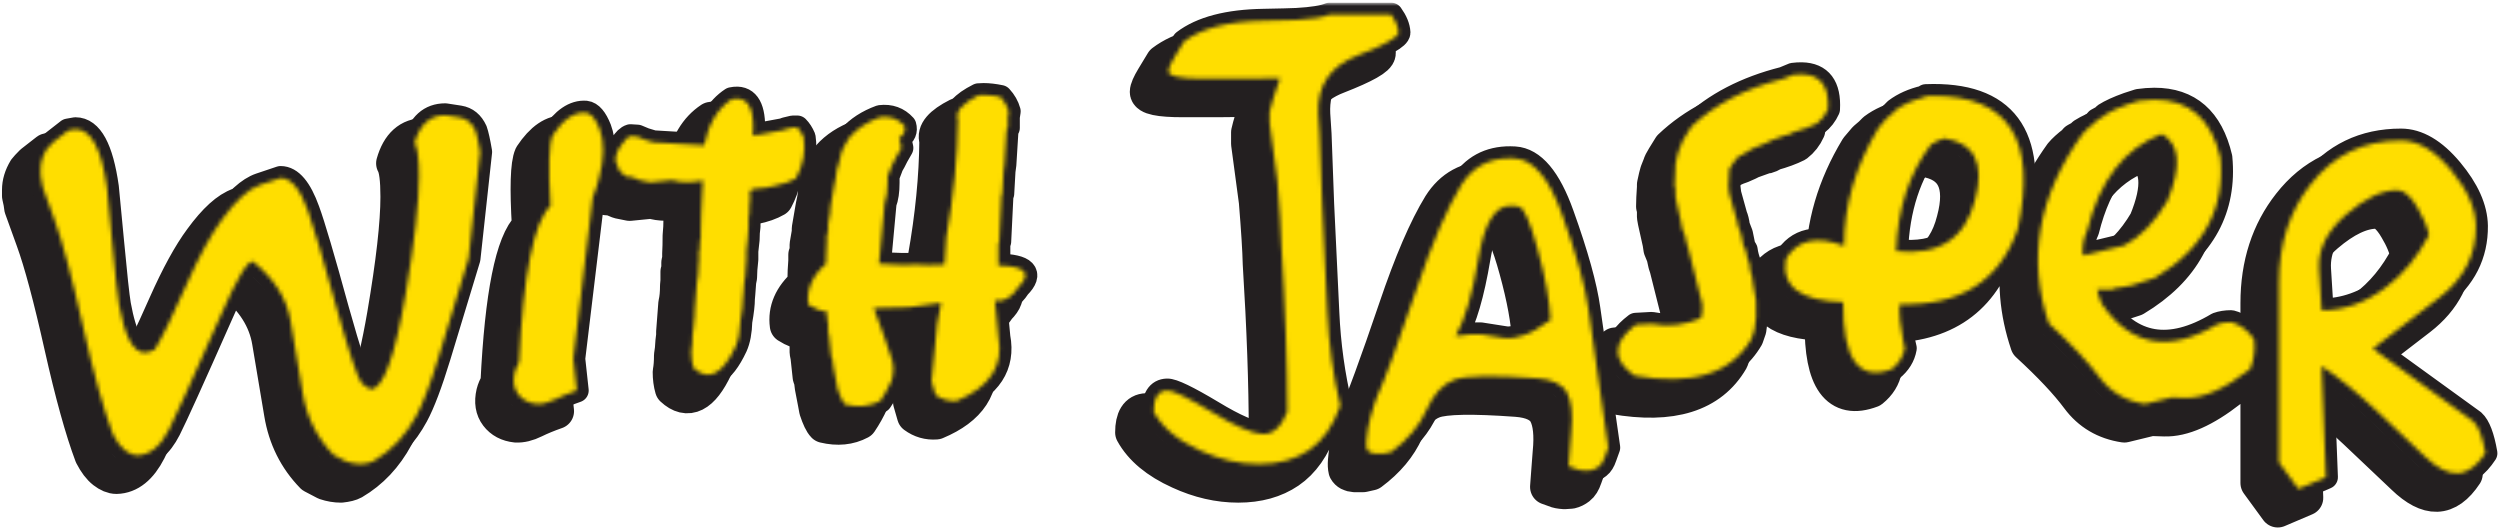 <svg width="628" height="133" viewBox="0 0 628 133" fill="none" xmlns="http://www.w3.org/2000/svg">
<path fill-rule="evenodd" clip-rule="evenodd" d="M373.819 56.891C370.176 57.163 367.645 61.539 366.224 70.019C364.709 79.061 362.796 85.59 360.485 89.599L364.384 89.162H366.767L373.045 90.148C374.128 90.294 375.643 90.039 377.594 89.382C379.254 88.872 381.489 87.596 384.305 85.552C384.09 80.739 383.007 74.797 381.057 67.72C379.181 60.865 377.629 57.328 376.401 57.108L375.211 56.891H374.561C374.308 56.872 374.061 56.872 373.819 56.891ZM596.965 52.953C593.212 52.953 588.989 54.959 584.298 58.968C579.389 63.2 577.079 67.793 577.369 72.753L578.019 83.147C583.647 83.147 588.989 81.249 594.042 77.457C598.518 74.102 602.164 69.691 604.977 64.221C604.544 62.106 603.606 59.845 602.164 57.437C600.431 54.448 598.698 52.953 596.965 52.953ZM374.227 44.928C374.585 44.931 374.95 44.944 375.318 44.966C380.012 45.259 383.98 49.961 387.228 59.079C390.839 69.142 393.039 77.055 393.834 82.818L398.813 117.606L397.948 120.014C397.588 121.108 397.099 121.892 396.486 122.365C395.874 122.84 395.242 123.149 394.592 123.296L392.967 123.404C391.884 123.331 391.126 123.187 390.694 122.967L388.853 122.31L389.178 117.934L389.504 113.667C389.936 109.291 389.592 106.028 388.475 103.878C387.354 101.725 384.848 100.504 380.949 100.213C369.905 99.41 362.957 99.537 360.106 100.596C357.256 101.652 354.945 104.169 353.178 108.143C351.41 112.12 348.468 115.638 344.355 118.7L342.404 119.137H340.239C339.229 119.066 338.544 118.7 338.181 118.043C338.038 117.462 338.001 116.694 338.073 115.746C338.218 113.852 338.543 111.954 339.049 110.059C339.699 107.725 340.276 105.939 340.782 104.698C342.584 100.832 345.905 91.787 350.741 77.566C354.639 66.045 358.357 57.402 361.893 51.639C364.735 47.127 368.846 44.89 374.227 44.928ZM597.94 40.482C602.199 40.482 606.384 42.941 610.5 47.865C614.614 52.787 616.706 57.475 616.779 61.924C616.852 69.142 613.821 75.123 607.685 79.865L590.901 92.773L616.129 111.042C617.429 112.209 618.439 114.872 619.162 119.028C616.997 122.31 614.651 123.988 612.123 124.061C609.67 124.134 606.927 122.712 603.894 119.794L591.769 108.308C586.788 103.639 582.205 99.92 578.019 97.149L579.102 125.047L572.173 128L567.299 121.325V76.146C567.299 66.444 569.97 58.203 575.311 51.422C581.015 44.127 588.556 40.482 597.94 40.482ZM483.264 39.933C482.327 40.153 481.209 40.663 479.909 41.464C474.423 48.685 471.499 57.619 471.139 68.268C481.894 69.436 488.498 65.133 490.953 55.36C493.406 46.242 490.843 41.101 483.264 39.933ZM537.857 38.839C528.472 42.414 522.228 50.509 519.125 63.127C518.188 65.095 517.825 67.174 518.043 69.362L528.437 66.846C532.55 64.658 536.159 60.939 539.264 55.686C542.873 46.934 542.402 41.321 537.857 38.839ZM106.666 34.135L110.239 34.683C112.044 34.974 113.38 36.068 114.245 37.965C114.608 38.986 115.002 40.772 115.438 43.327L112.512 70.128L105.043 94.744C102.95 101.598 101.072 106.557 99.412 109.62C96.742 114.579 93.168 118.371 88.692 120.999C88.045 121.363 87.035 121.618 85.662 121.765C84.361 121.765 83.064 121.545 81.763 121.108L78.626 119.465C74.437 115.163 71.839 109.948 70.829 103.821L67.798 85.772C66.858 80.155 63.72 75.196 58.376 70.893C57.079 70.529 54.371 75.052 50.257 84.458C43.256 100.284 38.925 109.839 37.265 113.121C35.099 117.351 32.429 119.503 29.253 119.577C28.313 119.577 27.303 119.156 26.22 118.317C25.137 117.478 24.127 116.148 23.19 114.324C20.806 107.98 18.281 98.864 15.611 86.974C12.867 74.724 10.486 65.825 8.465 60.282L5.541 52.187C5.469 51.383 5.289 50.401 5 49.233V47.703C5 46.025 5.505 44.347 6.516 42.67C6.732 42.377 7.274 41.793 8.14 40.919L11.929 37.965L13.77 37.637C17.668 37.637 20.301 42.488 21.674 52.187C21.747 52.917 22.179 57.437 22.972 65.752C23.767 74.284 24.345 79.61 24.705 81.724C26.148 89.673 28.278 93.685 31.094 93.758C31.886 93.758 32.754 93.503 33.692 92.993C35.497 90.075 38.167 84.605 41.703 76.583C44.879 69.436 47.874 63.966 50.69 60.173C54.156 55.431 57.294 52.589 60.109 51.639L65.308 49.89C67.906 49.89 70.179 52.589 72.129 57.985C73.499 61.704 75.952 70.019 79.491 82.927C82.594 94.013 84.652 100.175 85.662 101.416C86.457 102.146 87.215 102.657 87.935 102.947C91.04 102.947 93.963 94.999 96.707 79.099C98.945 65.972 100.062 56.088 100.062 49.451C100.062 45.075 99.702 42.268 98.979 41.027C100.28 36.434 102.84 34.135 106.666 34.135ZM141.971 33.481C143.268 33.625 144.424 34.974 145.434 37.528C146.662 40.81 146.627 44.893 145.326 49.779C144.966 51.383 144.424 53.061 143.704 54.812L138.83 95.289L139.698 103.276C137.602 104.006 135.746 104.771 134.121 105.572C132.498 106.376 130.999 106.739 129.628 106.666C127.605 106.449 126.055 105.626 124.973 104.204C123.89 102.784 123.6 100.979 124.105 98.791C124.322 97.914 124.682 97.075 125.187 96.275C126.27 74.029 128.906 60.901 133.092 56.891C132.514 47.189 132.694 41.282 133.634 39.168C136.305 35.156 139.083 33.261 141.971 33.481ZM535.979 30.221C544.772 30.204 550.306 35.047 552.582 44.746C553.807 57.584 548.359 67.649 536.231 74.941L532.225 76.254C530.998 76.765 529.52 77.129 527.787 77.349L526.162 77.566L525.404 77.894H521.616C521.831 78.915 522.193 80.047 522.699 81.287L523.024 81.833C530.24 92.189 539.842 93.793 551.822 86.646C552.835 86.282 553.987 86.1 555.287 86.1C557.525 86.684 559.438 88.106 561.026 90.368C561.386 92.919 561.061 95.436 560.051 97.914C553.7 102.874 548.251 105.282 543.703 105.135L540.347 105.026L533.633 106.666C528.797 105.939 524.971 103.677 522.156 99.885C519.34 96.093 515.12 91.606 509.488 86.429C504.002 70.236 506.818 54.375 517.935 38.839C518.655 37.965 519.738 36.98 521.183 35.886L521.616 35.34L523.024 34.575L523.564 34.026C524.937 33.152 526.849 32.276 529.302 31.401L532.01 30.525C533.399 30.326 534.721 30.223 535.979 30.221ZM180.043 29.944C183.082 30.041 184.382 33.152 183.939 39.276L191.625 37.857L192.168 37.637L194.008 37.2H195.091C195.741 37.857 196.281 38.696 196.714 39.716C197.219 43.215 196.571 46.644 194.766 49.999C193.393 50.8 191.625 51.422 189.46 51.858C187.727 52.296 186.322 52.516 185.239 52.516C184.876 52.659 184.371 52.733 183.721 52.733L183.181 53.389C183.326 54.483 183.289 55.724 183.074 57.108C183.143 57.985 183.074 58.968 182.856 60.062V62.141C182.711 63.018 182.638 64.074 182.638 65.315L182.313 68.268V70.348C182.098 72.169 181.991 73.703 181.991 74.941L181.773 76.035L181.556 78.988L181.448 80.193C181.448 81.578 181.231 83.475 180.798 85.88C180.725 88.505 180.331 90.623 179.608 92.227C176.287 99.301 172.752 101.088 168.998 97.586C168.636 96.348 168.456 94.961 168.456 93.43C168.673 92.336 168.781 90.949 168.781 89.274L168.998 87.74C169.068 86.356 169.178 85.188 169.321 84.241V83.364L169.863 76.254C170.151 75.087 170.296 73.591 170.296 71.77L170.403 70.565V68.268L170.621 67.611V65.972L170.839 65.095V63.672C170.911 62.505 170.946 61.012 170.946 59.188C171.091 57.947 171.164 56.416 171.164 54.592L171.379 50.545C168.276 51.128 165.713 51.093 163.692 50.436L158.171 50.984L155.463 50.436L153.623 49.671L152.215 49.562L150.915 48.577C150.41 48.213 149.904 47.154 149.399 45.403C149.544 43.872 150.084 42.558 151.025 41.464C151.745 40.3 152.468 39.605 153.19 39.388L154.923 39.496L156.763 40.262L158.929 40.919L171.704 41.684C172.787 36.288 175.097 32.422 178.633 30.087C179.138 29.979 179.608 29.93 180.043 29.944ZM480.486 29.281C499.505 29.23 506.565 40.4 501.67 62.798C497.125 75.779 487.235 82.053 472.005 81.616C471.862 84.094 472.185 87.303 472.98 91.242L473.305 92.664C472.942 94.706 471.862 96.457 470.057 97.914C461.755 101.052 457.677 95.436 457.822 81.067C447.067 80.777 442.266 77.167 443.422 70.236C446.31 65.423 451.181 64.329 458.039 66.954C458.039 56.745 460.925 46.864 466.701 37.308L468.649 35.012L470.057 33.806L471.032 32.824C472.98 31.363 475.363 30.307 478.176 29.651L478.611 29.322C479.248 29.298 479.874 29.284 480.486 29.281ZM241.873 29.048C243.16 29.048 244.587 29.213 246.156 29.542C247.166 30.636 247.854 31.838 248.214 33.152L247.996 34.575V37.308L247.674 37.745L247.131 46.497L246.913 48.139L246.591 53.827C246.446 53.973 246.373 54.266 246.373 54.703L245.831 65.86L245.616 66.517V71.879C252.399 72.025 254.097 73.811 250.704 77.24C248.899 80.009 246.913 81.141 244.748 80.63L245.616 89.819C246.986 97.04 243.485 102.401 235.114 105.901C233.163 106.047 231.395 105.537 229.808 104.37L228.832 100.979L230.24 86.429L231.215 81.287L222.986 82.381L214.325 82.599L217.033 90.039L218.44 94.195C219.378 96.383 219.486 98.606 218.763 100.868C217.97 102.619 217.033 104.296 215.95 105.901C213.349 107.288 210.391 107.578 207.071 106.777C206.493 106.194 205.88 104.915 205.23 102.947L204.905 101.196L204.148 97.257L203.93 95.509L203.605 94.632L203.065 89.599L202.847 88.505V86.646C202.632 85.772 202.522 84.713 202.522 83.475C201.007 83.329 199.457 82.745 197.869 81.724C197.361 77.932 198.841 74.504 202.307 71.442V70.128C202.307 68.887 202.38 67.356 202.522 65.532V64.001L202.847 63.564V61.484L203.39 58.314V57.437L204.365 51.75L204.688 50.216L204.905 48.797C204.905 48.213 205.085 47.447 205.448 46.497C205.663 45.77 205.843 45.039 205.988 44.309L206.206 43.327C206.566 42.45 207.178 41.321 208.046 39.933L208.371 39.496C210.246 37.382 212.774 35.739 215.95 34.575C218.403 34.282 220.423 35.012 222.011 36.763C222.374 38.001 221.941 39.021 220.713 39.825L221.253 42.341L220.063 44.42C219.486 45.585 219.125 46.28 218.98 46.497C218.835 46.717 218.44 47.703 217.79 49.451V51.093C217.79 53.208 217.538 54.921 217.033 56.234L215.625 71.442C219.666 71.732 222.914 71.805 225.369 71.659C226.594 71.805 228.832 71.805 232.08 71.659C232.371 68.523 232.516 66.262 232.516 64.878C234.391 54.302 235.366 44.42 235.439 35.229C234.716 33.261 236.449 31.22 240.635 29.105C241.032 29.067 241.443 29.048 241.873 29.048ZM447.43 23.833C452.142 23.936 454.343 26.86 454.026 32.604C453.376 34.062 452.438 35.267 451.21 36.214C449.622 37.018 447.637 37.745 445.256 38.402C445.111 38.549 444.84 38.712 444.442 38.894C444.047 39.078 443.669 39.168 443.306 39.168L439.95 40.37L439.085 40.81L437.352 41.576C435.91 42.013 434.319 42.813 432.589 43.981L431.614 44.42C430.819 45.221 430.026 46.28 429.231 47.591L429.016 52.078L429.231 53.827L430.749 59.297C431.036 59.953 431.254 60.83 431.396 61.924L432.154 63.892L432.804 67.066L433.347 67.94C433.489 69.107 433.814 70.31 434.319 71.55C434.319 72.571 434.537 73.629 434.969 74.724L435.187 76.363L435.512 78.334L435.727 79.536L435.945 80.739V85.115L435.727 86.537L435.512 88.18L434.754 90.368C429.701 99.046 419.922 102.108 405.411 99.556C399.71 95.544 399.818 91.277 405.736 86.757L409.742 86.537C413.858 87.341 417.971 86.866 422.087 85.115C422.447 83.948 422.554 82.745 422.409 81.504L418.839 67.283L418.514 66.3L418.296 65.315L418.079 64.329L417.321 62.47L417.106 61.047L415.913 55.686L415.698 54.483V52.624L415.481 51.858C415.481 50.618 415.553 49.014 415.698 47.046V46.389L416.131 44.42L416.456 43.215L417.106 41.576C417.248 41.065 417.573 40.408 418.079 39.605L419.704 36.98C425.623 31.363 433.347 27.354 442.873 24.946L445.256 23.961C446.033 23.86 446.756 23.82 447.43 23.833ZM328.796 8.865H344.28C345.435 10.469 346.047 11.965 346.12 13.349C346.12 14.517 342.764 16.414 336.05 19.039C328.976 21.737 325.621 26.662 325.981 33.806L326.306 38.839L326.956 56.454L328.256 83.692C328.616 91.717 329.699 99.519 331.505 107.103C329.699 112.209 327.082 115.928 323.654 118.263C320.226 120.597 316.021 121.765 311.04 121.765C306.132 121.765 301.224 120.633 296.315 118.371C290.684 115.82 286.788 112.573 284.623 108.637C284.623 105.135 285.741 103.349 287.978 103.276C289.349 103.202 293.139 105.026 299.346 108.745C305.122 112.247 309.343 114.069 312.016 114.215C314.614 114.289 316.669 112.429 318.187 108.637C318.187 96.603 317.682 82.455 316.669 66.189C316.599 62.907 316.274 57.73 315.696 50.656C315.191 46.864 314.541 42.013 313.746 36.106V33.261C314.109 31.583 314.974 28.776 316.347 24.837L305.952 24.946H297.073C291.227 24.946 288.304 24.327 288.304 23.087C288.304 22.43 288.809 21.262 289.819 19.585L292.202 15.649C296.605 12.293 303.282 10.543 312.231 10.396C316.202 10.323 318.98 10.252 320.567 10.179C324.466 9.959 327.209 9.522 328.796 8.865Z" stroke="#231F20" stroke-width="9" stroke-miterlimit="10" stroke-linejoin="round"/>
<mask id="mask0_3_168" style="mask-type:alpha" maskUnits="userSpaceOnUse" x="7" y="0" width="622" height="127">
<path d="M628.182 0.683H7.182V126.683H628.182V0.683Z" fill="white"/>
<path fill-rule="evenodd" clip-rule="evenodd" d="M379.001 51.709C375.358 51.981 372.827 56.357 371.406 64.837C369.89 73.88 367.978 80.408 365.667 84.418L369.565 83.981H371.948L378.227 84.966C379.31 85.113 380.825 84.857 382.776 84.2C384.436 83.69 386.671 82.414 389.487 80.37C389.272 75.557 388.189 69.615 386.239 62.538C384.363 55.684 382.81 52.147 381.583 51.927L380.392 51.709H379.742C379.49 51.691 379.243 51.691 379.001 51.709ZM602.147 47.771C598.394 47.771 594.17 49.777 589.479 53.786C584.571 58.018 582.261 62.611 582.551 67.571L583.201 77.965C588.829 77.965 594.17 76.067 599.224 72.275C603.7 68.92 607.346 64.509 610.158 59.039C609.726 56.924 608.788 54.663 607.346 52.255C605.613 49.266 603.88 47.771 602.147 47.771ZM379.409 39.746C379.767 39.749 380.132 39.763 380.5 39.784C385.193 40.078 389.162 44.779 392.41 53.898C396.021 63.961 398.221 71.874 399.016 77.637L403.995 112.424L403.129 114.832C402.769 115.926 402.28 116.71 401.668 117.183C401.055 117.658 400.424 117.967 399.774 118.114L398.148 118.222C397.066 118.149 396.308 118.005 395.876 117.785L394.035 117.128L394.36 112.752L394.685 108.485C395.118 104.109 394.774 100.846 393.656 98.696C392.536 96.544 390.029 95.322 386.131 95.032C375.086 94.228 368.139 94.356 365.288 95.414C362.438 96.47 360.127 98.987 358.359 102.961C356.592 106.938 353.65 110.456 349.536 113.518L347.586 113.955H345.421C344.41 113.884 343.725 113.518 343.363 112.861C343.22 112.28 343.183 111.512 343.255 110.565C343.4 108.67 343.725 106.772 344.23 104.877C344.881 102.543 345.458 100.757 345.963 99.516C347.766 95.651 351.087 86.606 355.923 72.384C359.821 60.863 363.539 52.22 367.075 46.457C369.917 41.945 374.028 39.708 379.409 39.746ZM603.122 35.3C607.38 35.3 611.566 37.759 615.682 42.684C619.795 47.605 621.888 52.293 621.961 56.742C622.033 63.961 619.003 69.941 612.867 74.683L596.083 87.591L621.311 105.86C622.611 107.027 623.621 109.69 624.344 113.846C622.178 117.128 619.833 118.806 617.305 118.879C614.852 118.953 612.109 117.53 609.076 114.612L596.951 103.127C591.97 98.457 587.387 94.739 583.201 91.967L584.283 119.865L577.355 122.818L572.481 116.143V70.964C572.481 61.262 575.152 53.021 580.493 46.24C586.196 38.946 593.738 35.3 603.122 35.3ZM488.446 34.752C487.508 34.971 486.391 35.482 485.09 36.282C479.604 43.503 476.681 52.437 476.321 63.086C487.076 64.254 493.68 59.951 496.135 50.178C498.588 41.06 496.025 35.919 488.446 34.752ZM543.038 33.657C533.654 37.233 527.41 45.328 524.307 57.945C523.37 59.913 523.007 61.992 523.225 64.18L533.619 61.664C537.732 59.476 541.34 55.757 544.446 50.504C548.054 41.752 547.584 36.139 543.038 33.657ZM111.848 28.953L115.421 29.502C117.226 29.792 118.562 30.886 119.427 32.783C119.789 33.804 120.184 35.59 120.619 38.145L117.694 64.946L110.225 89.562C108.132 96.416 106.254 101.376 104.594 104.438C101.923 109.397 98.35 113.19 93.874 115.817C93.227 116.181 92.216 116.436 90.844 116.583C89.543 116.583 88.246 116.363 86.945 115.926L83.807 114.284C79.619 109.981 77.021 104.766 76.011 98.639L72.98 80.59C72.04 74.974 68.902 70.014 63.558 65.711C62.261 65.348 59.552 69.87 55.439 79.276C48.438 95.102 44.107 104.658 42.447 107.94C40.281 112.169 37.611 114.322 34.435 114.395C33.495 114.395 32.485 113.974 31.402 113.135C30.319 112.296 29.309 110.966 28.371 109.142C25.988 102.798 23.463 93.683 20.792 81.793C18.049 69.542 15.667 60.643 13.646 55.1L10.723 47.005C10.651 46.202 10.47 45.219 10.182 44.052V42.521C10.182 40.843 10.687 39.165 11.698 37.488C11.914 37.195 12.456 36.611 13.322 35.737L17.111 32.783L18.952 32.455C22.849 32.455 25.483 37.306 26.856 47.005C26.929 47.735 27.361 52.255 28.154 60.57C28.949 69.102 29.527 74.428 29.887 76.543C31.329 84.491 33.46 88.503 36.275 88.576C37.068 88.576 37.936 88.321 38.873 87.811C40.679 84.893 43.349 79.423 46.885 71.401C50.06 64.254 53.056 58.784 55.872 54.992C59.337 50.249 62.475 47.407 65.291 46.457L70.49 44.709C73.088 44.709 75.361 47.407 77.311 52.803C78.681 56.523 81.134 64.837 84.672 77.745C87.775 88.832 89.833 94.994 90.844 96.234C91.639 96.965 92.396 97.475 93.117 97.765C96.222 97.765 99.145 89.817 101.888 73.918C104.126 60.79 105.244 50.906 105.244 44.269C105.244 39.893 104.884 37.086 104.161 35.846C105.462 31.252 108.022 28.953 111.848 28.953ZM147.153 28.299C148.45 28.443 149.606 29.792 150.616 32.346C151.844 35.628 151.809 39.711 150.508 44.597C150.148 46.202 149.606 47.879 148.886 49.63L144.012 90.107L144.88 98.094C142.784 98.824 140.928 99.589 139.302 100.39C137.68 101.194 136.18 101.558 134.81 101.484C132.787 101.267 131.237 100.445 130.154 99.022C129.072 97.602 128.781 95.797 129.287 93.609C129.504 92.732 129.864 91.894 130.369 91.093C131.452 68.847 134.088 55.719 138.273 51.709C137.696 42.008 137.876 36.101 138.816 33.986C141.487 29.974 144.265 28.079 147.153 28.299ZM541.16 25.039C549.954 25.022 555.488 29.865 557.764 39.565C558.989 52.402 553.54 62.468 541.413 69.759L537.407 71.073C536.179 71.583 534.702 71.947 532.969 72.167L531.343 72.384L530.586 72.712H526.798C527.013 73.733 527.375 74.865 527.88 76.106L528.205 76.651C535.422 87.007 545.024 88.612 557.004 81.464C558.016 81.1 559.169 80.918 560.469 80.918C562.707 81.502 564.62 82.925 566.208 85.186C566.568 87.737 566.243 90.254 565.233 92.732C558.881 97.692 553.433 100.1 548.884 99.953L545.529 99.845L538.815 101.484C533.979 100.757 530.153 98.496 527.338 94.703C524.522 90.911 520.301 86.424 514.67 81.247C509.184 65.054 512 49.193 523.117 33.657C523.837 32.783 524.92 31.798 526.365 30.704L526.798 30.158L528.205 29.393L528.745 28.845C530.118 27.971 532.031 27.094 534.484 26.22L537.192 25.343C538.581 25.145 539.903 25.041 541.16 25.039ZM185.225 24.762C188.263 24.86 189.564 27.971 189.121 34.095L196.807 32.675L197.35 32.455L199.19 32.018H200.273C200.923 32.675 201.463 33.514 201.895 34.534C202.401 38.033 201.753 41.462 199.948 44.817C198.575 45.618 196.807 46.24 194.642 46.677C192.909 47.114 191.504 47.334 190.421 47.334C190.058 47.477 189.553 47.551 188.903 47.551L188.363 48.208C188.508 49.302 188.47 50.542 188.255 51.927C188.325 52.803 188.255 53.786 188.038 54.88V56.96C187.893 57.836 187.82 58.892 187.82 60.133L187.495 63.086V65.166C187.28 66.987 187.173 68.521 187.173 69.759L186.955 70.853L186.737 73.806L186.63 75.012C186.63 76.396 186.412 78.293 185.98 80.699C185.907 83.324 185.512 85.441 184.79 87.045C181.469 94.12 177.933 95.906 174.18 92.404C173.817 91.166 173.637 89.779 173.637 88.248C173.855 87.154 173.963 85.767 173.963 84.092L174.18 82.558C174.25 81.174 174.36 80.006 174.503 79.059V78.182L175.045 71.073C175.333 69.905 175.478 68.41 175.478 66.588L175.585 65.383V63.086L175.803 62.429V60.79L176.021 59.913V58.491C176.093 57.323 176.128 55.83 176.128 54.006C176.273 52.766 176.346 51.234 176.346 49.41L176.561 45.363C173.457 45.947 170.894 45.911 168.874 45.254L163.353 45.803L160.645 45.254L158.805 44.489L157.397 44.38L156.096 43.395C155.591 43.031 155.086 41.972 154.581 40.221C154.726 38.69 155.266 37.377 156.207 36.282C156.927 35.118 157.649 34.423 158.372 34.206L160.105 34.314L161.945 35.08L164.111 35.737L176.886 36.502C177.968 31.106 180.279 27.24 183.814 24.906C184.32 24.797 184.79 24.748 185.225 24.762ZM485.668 24.099C504.687 24.048 511.747 35.218 506.852 57.617C502.306 70.598 492.417 76.871 477.186 76.434C477.044 78.912 477.366 82.121 478.162 86.06L478.487 87.482C478.124 89.524 477.044 91.275 475.239 92.732C466.937 95.871 462.859 90.254 463.004 75.886C452.249 75.595 447.448 71.985 448.603 65.054C451.491 60.242 456.362 59.148 463.221 61.773C463.221 51.563 466.107 41.682 471.883 32.127L473.831 29.83L475.239 28.625L476.214 27.642C478.162 26.182 480.545 25.126 483.358 24.469L483.793 24.14C484.43 24.116 485.056 24.102 485.668 24.099ZM247.055 23.866C248.342 23.866 249.769 24.032 251.337 24.36C252.348 25.454 253.035 26.657 253.395 27.971L253.178 29.393V32.127L252.855 32.564L252.313 41.315L252.095 42.958L251.773 48.645C251.628 48.791 251.555 49.084 251.555 49.522L251.012 60.678L250.797 61.336V66.697C257.581 66.843 259.279 68.63 255.886 72.058C254.081 74.827 252.095 75.959 249.93 75.449L250.797 84.638C252.168 91.858 248.667 97.22 240.295 100.719C238.345 100.865 236.577 100.355 234.989 99.188L234.014 95.797L235.422 81.247L236.397 76.106L228.168 77.2L219.506 77.417L222.214 84.857L223.622 89.013C224.56 91.201 224.667 93.425 223.945 95.686C223.152 97.437 222.214 99.114 221.132 100.719C218.531 102.106 215.573 102.396 212.252 101.596C211.675 101.012 211.062 99.733 210.412 97.765L210.087 96.014L209.329 92.076L209.112 90.327L208.787 89.451L208.247 84.418L208.029 83.324V81.464C207.814 80.59 207.704 79.531 207.704 78.293C206.189 78.147 204.638 77.563 203.051 76.543C202.543 72.75 204.023 69.322 207.489 66.26V64.946C207.489 63.705 207.562 62.174 207.704 60.35V58.819L208.029 58.382V56.303L208.572 53.132V52.255L209.547 46.568L209.869 45.034L210.087 43.615C210.087 43.031 210.267 42.266 210.63 41.315C210.845 40.588 211.025 39.858 211.17 39.127L211.387 38.145C211.747 37.268 212.36 36.139 213.228 34.752L213.553 34.314C215.428 32.2 217.956 30.558 221.132 29.393C223.585 29.1 225.605 29.83 227.193 31.581C227.555 32.819 227.123 33.839 225.895 34.643L226.435 37.159L225.245 39.239C224.667 40.403 224.307 41.098 224.162 41.315C224.017 41.535 223.622 42.521 222.972 44.269V45.911C222.972 48.026 222.72 49.739 222.214 51.053L220.807 66.26C224.847 66.55 228.095 66.624 230.551 66.477C231.776 66.624 234.014 66.624 237.262 66.477C237.552 63.342 237.697 61.08 237.697 59.696C239.573 49.12 240.548 39.239 240.621 30.047C239.898 28.079 241.631 26.038 245.816 23.923C246.214 23.885 246.625 23.866 247.055 23.866ZM452.612 18.651C457.324 18.754 459.524 21.678 459.207 27.422C458.557 28.88 457.62 30.085 456.392 31.032C454.804 31.836 452.819 32.564 450.438 33.221C450.293 33.367 450.022 33.53 449.624 33.712C449.229 33.896 448.85 33.986 448.488 33.986L445.132 35.189L444.267 35.628L442.534 36.394C441.092 36.831 439.501 37.632 437.771 38.799L436.796 39.239C436 40.039 435.208 41.098 434.413 42.409L434.198 46.897L434.413 48.645L435.93 54.115C436.218 54.772 436.436 55.648 436.578 56.742L437.336 58.71L437.986 61.884L438.528 62.758C438.671 63.925 438.996 65.128 439.501 66.368C439.501 67.389 439.719 68.448 440.151 69.542L440.369 71.181L440.694 73.152L440.909 74.355L441.126 75.557V79.933L440.909 81.356L440.694 82.998L439.936 85.186C434.883 93.864 425.103 96.926 410.593 94.375C404.892 90.362 404.999 86.095 410.918 81.576L414.924 81.356C419.04 82.159 423.153 81.684 427.269 79.933C427.629 78.766 427.736 77.563 427.591 76.323L424.021 62.101L423.696 61.118L423.478 60.133L423.26 59.148L422.503 57.288L422.288 55.866L421.095 50.504L420.88 49.302V47.442L420.662 46.677C420.662 45.436 420.735 43.832 420.88 41.864V41.207L421.313 39.239L421.638 38.033L422.288 36.394C422.43 35.883 422.755 35.227 423.26 34.423L424.886 31.798C430.804 26.182 438.528 22.172 448.055 19.764L450.438 18.779C451.215 18.678 451.937 18.638 452.612 18.651ZM333.978 3.683H349.461C350.617 5.287 351.229 6.783 351.302 8.168C351.302 9.335 347.946 11.232 341.232 13.857C334.158 16.556 330.803 21.48 331.163 28.625L331.488 33.657L332.138 51.273L333.438 78.511C333.798 86.535 334.881 94.337 336.686 101.921C334.881 107.027 332.264 110.746 328.836 113.081C325.408 115.415 321.203 116.583 316.222 116.583C311.314 116.583 306.405 115.451 301.497 113.19C295.866 110.638 291.97 107.391 289.805 103.455C289.805 99.953 290.922 98.167 293.16 98.094C294.53 98.02 298.321 99.845 304.527 103.564C310.304 107.065 314.524 108.887 317.198 109.033C319.796 109.107 321.851 107.247 323.369 103.455C323.369 91.421 322.864 77.273 321.851 61.007C321.781 57.725 321.456 52.548 320.878 45.474C320.373 41.682 319.723 36.831 318.928 30.924V28.079C319.29 26.401 320.156 23.595 321.528 19.656L311.134 19.764H302.255C296.408 19.764 293.485 19.145 293.485 17.905C293.485 17.248 293.99 16.081 295.001 14.403L297.384 10.467C301.787 7.112 308.463 5.361 317.412 5.214C321.383 5.141 324.161 5.07 325.749 4.997C329.647 4.777 332.39 4.34 333.978 3.683Z" fill="black"/>
</mask>
<g mask="url(#mask0_3_168)">
<path fill-rule="evenodd" clip-rule="evenodd" d="M379.001 51.709C375.358 51.981 372.827 56.357 371.406 64.837C369.89 73.88 367.978 80.408 365.667 84.418L369.565 83.981H371.948L378.227 84.966C379.31 85.113 380.825 84.857 382.776 84.2C384.436 83.69 386.671 82.414 389.487 80.37C389.272 75.557 388.189 69.615 386.239 62.538C384.363 55.684 382.81 52.147 381.583 51.927L380.392 51.709H379.742C379.49 51.691 379.243 51.691 379.001 51.709ZM602.147 47.771C598.394 47.771 594.17 49.777 589.479 53.786C584.571 58.018 582.261 62.611 582.551 67.571L583.201 77.965C588.829 77.965 594.17 76.067 599.224 72.275C603.7 68.92 607.346 64.509 610.158 59.039C609.726 56.924 608.788 54.663 607.346 52.255C605.613 49.266 603.88 47.771 602.147 47.771ZM379.409 39.746C379.767 39.749 380.132 39.763 380.5 39.784C385.193 40.078 389.162 44.779 392.41 53.898C396.021 63.961 398.221 71.874 399.016 77.637L403.995 112.424L403.129 114.832C402.769 115.926 402.28 116.71 401.668 117.183C401.055 117.658 400.424 117.967 399.774 118.114L398.148 118.222C397.066 118.149 396.308 118.005 395.876 117.785L394.035 117.128L394.36 112.752L394.685 108.485C395.118 104.109 394.774 100.846 393.656 98.696C392.536 96.544 390.029 95.322 386.131 95.032C375.086 94.228 368.139 94.356 365.288 95.414C362.438 96.47 360.127 98.987 358.359 102.961C356.592 106.938 353.65 110.456 349.536 113.518L347.586 113.955H345.421C344.41 113.884 343.725 113.518 343.363 112.861C343.22 112.28 343.183 111.512 343.255 110.565C343.4 108.67 343.725 106.772 344.23 104.877C344.881 102.543 345.458 100.757 345.963 99.516C347.766 95.651 351.087 86.606 355.923 72.384C359.821 60.863 363.539 52.22 367.075 46.457C369.917 41.945 374.028 39.708 379.409 39.746ZM603.122 35.3C607.38 35.3 611.566 37.759 615.682 42.684C619.795 47.605 621.888 52.293 621.961 56.742C622.033 63.961 619.003 69.941 612.867 74.683L596.083 87.591L621.311 105.86C622.611 107.027 623.621 109.69 624.344 113.846C622.178 117.128 619.833 118.806 617.305 118.879C614.852 118.953 612.109 117.53 609.076 114.612L596.951 103.127C591.97 98.457 587.387 94.739 583.201 91.967L584.283 119.865L577.355 122.818L572.481 116.143V70.964C572.481 61.262 575.152 53.021 580.493 46.24C586.196 38.946 593.738 35.3 603.122 35.3ZM488.446 34.752C487.508 34.971 486.391 35.482 485.09 36.282C479.604 43.503 476.681 52.437 476.321 63.086C487.076 64.254 493.68 59.951 496.135 50.178C498.588 41.06 496.025 35.919 488.446 34.752ZM543.038 33.657C533.654 37.233 527.41 45.328 524.307 57.945C523.37 59.913 523.007 61.992 523.225 64.18L533.619 61.664C537.732 59.476 541.34 55.757 544.446 50.504C548.054 41.752 547.584 36.139 543.038 33.657ZM111.848 28.953L115.421 29.502C117.226 29.792 118.562 30.886 119.427 32.783C119.789 33.804 120.184 35.59 120.619 38.145L117.694 64.946L110.225 89.562C108.132 96.416 106.254 101.376 104.594 104.438C101.923 109.397 98.35 113.19 93.874 115.817C93.227 116.181 92.216 116.436 90.844 116.583C89.543 116.583 88.246 116.363 86.945 115.926L83.807 114.284C79.619 109.981 77.021 104.766 76.011 98.639L72.98 80.59C72.04 74.974 68.902 70.014 63.558 65.711C62.261 65.348 59.552 69.87 55.439 79.276C48.438 95.102 44.107 104.658 42.447 107.94C40.281 112.169 37.611 114.322 34.435 114.395C33.495 114.395 32.485 113.974 31.402 113.135C30.319 112.296 29.309 110.966 28.371 109.142C25.988 102.798 23.463 93.683 20.792 81.793C18.049 69.542 15.667 60.643 13.646 55.1L10.723 47.005C10.651 46.202 10.47 45.219 10.182 44.052V42.521C10.182 40.843 10.687 39.165 11.698 37.488C11.914 37.195 12.456 36.611 13.322 35.737L17.111 32.783L18.952 32.455C22.849 32.455 25.483 37.306 26.856 47.005C26.929 47.735 27.361 52.255 28.154 60.57C28.949 69.102 29.527 74.428 29.887 76.543C31.329 84.491 33.46 88.503 36.275 88.576C37.068 88.576 37.936 88.321 38.873 87.811C40.679 84.893 43.349 79.423 46.885 71.401C50.06 64.254 53.056 58.784 55.872 54.992C59.337 50.249 62.475 47.407 65.291 46.457L70.49 44.709C73.088 44.709 75.361 47.407 77.311 52.803C78.681 56.523 81.134 64.837 84.672 77.745C87.775 88.832 89.833 94.994 90.844 96.234C91.639 96.965 92.396 97.475 93.117 97.765C96.222 97.765 99.145 89.817 101.888 73.918C104.126 60.79 105.244 50.906 105.244 44.269C105.244 39.893 104.884 37.086 104.161 35.846C105.462 31.252 108.022 28.953 111.848 28.953ZM147.153 28.299C148.45 28.443 149.606 29.792 150.616 32.346C151.844 35.628 151.809 39.711 150.508 44.597C150.148 46.202 149.606 47.879 148.886 49.63L144.012 90.107L144.88 98.094C142.784 98.824 140.928 99.589 139.302 100.39C137.68 101.194 136.18 101.558 134.81 101.484C132.787 101.267 131.237 100.445 130.154 99.022C129.072 97.602 128.781 95.797 129.287 93.609C129.504 92.732 129.864 91.894 130.369 91.093C131.452 68.847 134.088 55.719 138.273 51.709C137.696 42.008 137.876 36.101 138.816 33.986C141.487 29.974 144.265 28.079 147.153 28.299ZM541.16 25.039C549.954 25.022 555.488 29.865 557.764 39.565C558.989 52.402 553.54 62.468 541.413 69.759L537.407 71.073C536.179 71.583 534.702 71.947 532.969 72.167L531.343 72.384L530.586 72.712H526.798C527.013 73.733 527.375 74.865 527.88 76.106L528.205 76.651C535.422 87.007 545.024 88.612 557.004 81.464C558.016 81.1 559.169 80.918 560.469 80.918C562.707 81.502 564.62 82.925 566.208 85.186C566.568 87.737 566.243 90.254 565.233 92.732C558.881 97.692 553.433 100.1 548.884 99.953L545.529 99.845L538.815 101.484C533.979 100.757 530.153 98.496 527.338 94.703C524.522 90.911 520.301 86.424 514.67 81.247C509.184 65.054 512 49.193 523.117 33.657C523.837 32.783 524.92 31.798 526.365 30.704L526.798 30.158L528.205 29.393L528.745 28.845C530.118 27.971 532.031 27.094 534.484 26.22L537.192 25.343C538.581 25.145 539.903 25.041 541.16 25.039ZM185.225 24.762C188.263 24.86 189.564 27.971 189.121 34.095L196.807 32.675L197.35 32.455L199.19 32.018H200.273C200.923 32.675 201.463 33.514 201.895 34.534C202.401 38.033 201.753 41.462 199.948 44.817C198.575 45.618 196.807 46.24 194.642 46.677C192.909 47.114 191.504 47.334 190.421 47.334C190.058 47.477 189.553 47.551 188.903 47.551L188.363 48.208C188.508 49.302 188.47 50.542 188.255 51.927C188.325 52.803 188.255 53.786 188.038 54.88V56.96C187.893 57.836 187.82 58.892 187.82 60.133L187.495 63.086V65.166C187.28 66.987 187.173 68.521 187.173 69.759L186.955 70.853L186.737 73.806L186.63 75.012C186.63 76.396 186.412 78.293 185.98 80.699C185.907 83.324 185.512 85.441 184.79 87.045C181.469 94.12 177.933 95.906 174.18 92.404C173.817 91.166 173.637 89.779 173.637 88.248C173.855 87.154 173.963 85.767 173.963 84.092L174.18 82.558C174.25 81.174 174.36 80.006 174.503 79.059V78.182L175.045 71.073C175.333 69.905 175.478 68.41 175.478 66.588L175.585 65.383V63.086L175.803 62.429V60.79L176.021 59.913V58.491C176.093 57.323 176.128 55.83 176.128 54.006C176.273 52.766 176.346 51.234 176.346 49.41L176.561 45.363C173.457 45.947 170.894 45.911 168.874 45.254L163.353 45.803L160.645 45.254L158.805 44.489L157.397 44.38L156.096 43.395C155.591 43.031 155.086 41.972 154.581 40.221C154.726 38.69 155.266 37.377 156.207 36.282C156.927 35.118 157.649 34.423 158.372 34.206L160.105 34.314L161.945 35.08L164.111 35.737L176.886 36.502C177.968 31.106 180.279 27.24 183.814 24.906C184.32 24.797 184.79 24.748 185.225 24.762ZM485.668 24.099C504.687 24.048 511.747 35.218 506.852 57.617C502.306 70.598 492.417 76.871 477.186 76.434C477.044 78.912 477.366 82.121 478.162 86.06L478.487 87.482C478.124 89.524 477.044 91.275 475.239 92.732C466.937 95.871 462.859 90.254 463.004 75.886C452.249 75.595 447.448 71.985 448.603 65.054C451.491 60.242 456.362 59.148 463.221 61.773C463.221 51.563 466.107 41.682 471.883 32.127L473.831 29.83L475.239 28.625L476.214 27.642C478.162 26.182 480.545 25.126 483.358 24.469L483.793 24.14C484.43 24.116 485.056 24.102 485.668 24.099ZM247.055 23.866C248.342 23.866 249.769 24.032 251.337 24.36C252.348 25.454 253.035 26.657 253.395 27.971L253.178 29.393V32.127L252.855 32.564L252.313 41.315L252.095 42.958L251.773 48.645C251.628 48.791 251.555 49.084 251.555 49.522L251.012 60.678L250.797 61.336V66.697C257.581 66.843 259.279 68.63 255.886 72.058C254.081 74.827 252.095 75.959 249.93 75.449L250.797 84.638C252.168 91.858 248.667 97.22 240.295 100.719C238.345 100.865 236.577 100.355 234.989 99.188L234.014 95.797L235.422 81.247L236.397 76.106L228.168 77.2L219.506 77.417L222.214 84.857L223.622 89.013C224.56 91.201 224.667 93.425 223.945 95.686C223.152 97.437 222.214 99.114 221.132 100.719C218.531 102.106 215.573 102.396 212.252 101.596C211.675 101.012 211.062 99.733 210.412 97.765L210.087 96.014L209.329 92.076L209.112 90.327L208.787 89.451L208.247 84.418L208.029 83.324V81.464C207.814 80.59 207.704 79.531 207.704 78.293C206.189 78.147 204.638 77.563 203.051 76.543C202.543 72.75 204.023 69.322 207.489 66.26V64.946C207.489 63.705 207.562 62.174 207.704 60.35V58.819L208.029 58.382V56.303L208.572 53.132V52.255L209.547 46.568L209.869 45.034L210.087 43.615C210.087 43.031 210.267 42.266 210.63 41.315C210.845 40.588 211.025 39.858 211.17 39.127L211.387 38.145C211.747 37.268 212.36 36.139 213.228 34.752L213.553 34.314C215.428 32.2 217.956 30.558 221.132 29.393C223.585 29.1 225.605 29.83 227.193 31.581C227.555 32.819 227.123 33.839 225.895 34.643L226.435 37.159L225.245 39.239C224.667 40.403 224.307 41.098 224.162 41.315C224.017 41.535 223.622 42.521 222.972 44.269V45.911C222.972 48.026 222.72 49.739 222.214 51.053L220.807 66.26C224.847 66.55 228.095 66.624 230.551 66.477C231.776 66.624 234.014 66.624 237.262 66.477C237.552 63.342 237.697 61.08 237.697 59.696C239.573 49.12 240.548 39.239 240.621 30.047C239.898 28.079 241.631 26.038 245.816 23.923C246.214 23.885 246.625 23.866 247.055 23.866ZM452.612 18.651C457.324 18.754 459.524 21.678 459.207 27.422C458.557 28.88 457.62 30.085 456.392 31.032C454.804 31.836 452.819 32.564 450.438 33.221C450.293 33.367 450.022 33.53 449.624 33.712C449.229 33.896 448.85 33.986 448.488 33.986L445.132 35.189L444.267 35.628L442.534 36.394C441.092 36.831 439.501 37.632 437.771 38.799L436.796 39.239C436 40.039 435.208 41.098 434.413 42.409L434.198 46.897L434.413 48.645L435.93 54.115C436.218 54.772 436.436 55.648 436.578 56.742L437.336 58.71L437.986 61.884L438.528 62.758C438.671 63.925 438.996 65.128 439.501 66.368C439.501 67.389 439.719 68.448 440.151 69.542L440.369 71.181L440.694 73.152L440.909 74.355L441.126 75.557V79.933L440.909 81.356L440.694 82.998L439.936 85.186C434.883 93.864 425.103 96.926 410.593 94.375C404.892 90.362 404.999 86.095 410.918 81.576L414.924 81.356C419.04 82.159 423.153 81.684 427.269 79.933C427.629 78.766 427.736 77.563 427.591 76.323L424.021 62.101L423.696 61.118L423.478 60.133L423.26 59.148L422.503 57.288L422.288 55.866L421.095 50.504L420.88 49.302V47.442L420.662 46.677C420.662 45.436 420.735 43.832 420.88 41.864V41.207L421.313 39.239L421.638 38.033L422.288 36.394C422.43 35.883 422.755 35.227 423.26 34.423L424.886 31.798C430.804 26.182 438.528 22.172 448.055 19.764L450.438 18.779C451.215 18.678 451.937 18.638 452.612 18.651ZM333.978 3.683H349.461C350.617 5.287 351.229 6.783 351.302 8.168C351.302 9.335 347.946 11.232 341.232 13.857C334.158 16.556 330.803 21.48 331.163 28.625L331.488 33.657L332.138 51.273L333.438 78.511C333.798 86.535 334.881 94.337 336.686 101.921C334.881 107.027 332.264 110.746 328.836 113.081C325.408 115.415 321.203 116.583 316.222 116.583C311.314 116.583 306.405 115.451 301.497 113.19C295.866 110.638 291.97 107.391 289.805 103.455C289.805 99.953 290.922 98.167 293.16 98.094C294.53 98.02 298.321 99.845 304.527 103.564C310.304 107.065 314.524 108.887 317.198 109.033C319.796 109.107 321.851 107.247 323.369 103.455C323.369 91.421 322.864 77.273 321.851 61.007C321.781 57.725 321.456 52.548 320.878 45.474C320.373 41.682 319.723 36.831 318.928 30.924V28.079C319.29 26.401 320.156 23.595 321.528 19.656L311.134 19.764H302.255C296.408 19.764 293.485 19.145 293.485 17.905C293.485 17.248 293.99 16.081 295.001 14.403L297.384 10.467C301.787 7.112 308.463 5.361 317.412 5.214C321.383 5.141 324.161 5.07 325.749 4.997C329.647 4.777 332.39 4.34 333.978 3.683Z" stroke="#231F20" stroke-width="6" stroke-miterlimit="10" stroke-linejoin="round"/>
</g>
<mask id="mask1_3_168" style="mask-type:alpha" maskUnits="userSpaceOnUse" x="10" y="3" width="615" height="120">
<path fill-rule="evenodd" clip-rule="evenodd" d="M379.001 51.709C375.358 51.981 372.827 56.357 371.406 64.837C369.89 73.88 367.978 80.408 365.667 84.418L369.565 83.981H371.948L378.227 84.966C379.31 85.113 380.825 84.857 382.776 84.2C384.436 83.69 386.671 82.414 389.487 80.37C389.272 75.557 388.189 69.615 386.239 62.538C384.363 55.684 382.81 52.147 381.583 51.927L380.392 51.709H379.742C379.49 51.691 379.243 51.691 379.001 51.709ZM602.147 47.771C598.394 47.771 594.17 49.777 589.479 53.786C584.571 58.018 582.261 62.611 582.551 67.571L583.201 77.965C588.829 77.965 594.17 76.067 599.224 72.275C603.7 68.92 607.346 64.509 610.158 59.039C609.726 56.924 608.788 54.663 607.346 52.255C605.613 49.266 603.88 47.771 602.147 47.771ZM379.409 39.746C379.767 39.749 380.132 39.763 380.5 39.784C385.193 40.078 389.162 44.779 392.41 53.898C396.021 63.961 398.221 71.874 399.016 77.637L403.995 112.424L403.129 114.832C402.769 115.926 402.28 116.71 401.668 117.183C401.055 117.658 400.424 117.967 399.774 118.114L398.148 118.222C397.066 118.149 396.308 118.005 395.876 117.785L394.035 117.128L394.36 112.752L394.685 108.485C395.118 104.109 394.774 100.846 393.656 98.696C392.536 96.544 390.029 95.322 386.131 95.032C375.086 94.228 368.139 94.356 365.288 95.414C362.438 96.47 360.127 98.987 358.359 102.961C356.592 106.938 353.65 110.456 349.536 113.518L347.586 113.955H345.421C344.41 113.884 343.725 113.518 343.363 112.861C343.22 112.28 343.183 111.512 343.255 110.565C343.4 108.67 343.725 106.772 344.23 104.877C344.881 102.543 345.458 100.757 345.963 99.516C347.766 95.651 351.087 86.606 355.923 72.384C359.821 60.863 363.539 52.22 367.075 46.457C369.917 41.945 374.028 39.708 379.409 39.746ZM603.122 35.3C607.38 35.3 611.566 37.759 615.682 42.684C619.795 47.605 621.888 52.293 621.961 56.742C622.033 63.961 619.003 69.941 612.867 74.683L596.083 87.591L621.311 105.86C622.611 107.027 623.621 109.69 624.344 113.846C622.178 117.128 619.833 118.806 617.305 118.879C614.852 118.953 612.109 117.53 609.076 114.612L596.951 103.127C591.97 98.457 587.387 94.739 583.201 91.967L584.283 119.865L577.355 122.818L572.481 116.143V70.964C572.481 61.262 575.152 53.021 580.493 46.24C586.196 38.946 593.738 35.3 603.122 35.3ZM488.446 34.752C487.508 34.971 486.391 35.482 485.09 36.282C479.604 43.503 476.681 52.437 476.321 63.086C487.076 64.254 493.68 59.951 496.135 50.178C498.588 41.06 496.025 35.919 488.446 34.752ZM543.038 33.657C533.654 37.233 527.41 45.328 524.307 57.945C523.37 59.913 523.007 61.992 523.225 64.18L533.619 61.664C537.732 59.476 541.34 55.757 544.446 50.504C548.054 41.752 547.584 36.139 543.038 33.657ZM111.848 28.953L115.421 29.502C117.226 29.792 118.562 30.886 119.427 32.783C119.789 33.804 120.184 35.59 120.619 38.145L117.694 64.946L110.225 89.562C108.132 96.416 106.254 101.376 104.594 104.438C101.923 109.397 98.35 113.19 93.874 115.817C93.227 116.181 92.216 116.436 90.844 116.583C89.543 116.583 88.246 116.363 86.945 115.926L83.807 114.284C79.619 109.981 77.021 104.766 76.011 98.639L72.98 80.59C72.04 74.974 68.902 70.014 63.558 65.711C62.261 65.348 59.552 69.87 55.439 79.276C48.438 95.102 44.107 104.658 42.447 107.94C40.281 112.169 37.611 114.322 34.435 114.395C33.495 114.395 32.485 113.974 31.402 113.135C30.319 112.296 29.309 110.966 28.371 109.142C25.988 102.798 23.463 93.683 20.792 81.793C18.049 69.542 15.667 60.643 13.646 55.1L10.723 47.005C10.651 46.202 10.47 45.219 10.182 44.052V42.521C10.182 40.843 10.687 39.165 11.698 37.488C11.914 37.195 12.456 36.611 13.322 35.737L17.111 32.783L18.952 32.455C22.849 32.455 25.483 37.306 26.856 47.005C26.929 47.735 27.361 52.255 28.154 60.57C28.949 69.102 29.527 74.428 29.887 76.543C31.329 84.491 33.46 88.503 36.275 88.576C37.068 88.576 37.936 88.321 38.873 87.811C40.679 84.893 43.349 79.423 46.885 71.401C50.06 64.254 53.056 58.784 55.872 54.992C59.337 50.249 62.475 47.407 65.291 46.457L70.49 44.709C73.088 44.709 75.361 47.407 77.311 52.803C78.681 56.523 81.134 64.837 84.672 77.745C87.775 88.832 89.833 94.994 90.844 96.234C91.639 96.965 92.396 97.475 93.117 97.765C96.222 97.765 99.145 89.817 101.888 73.918C104.126 60.79 105.244 50.906 105.244 44.269C105.244 39.893 104.884 37.086 104.161 35.846C105.462 31.252 108.022 28.953 111.848 28.953ZM147.153 28.299C148.45 28.443 149.606 29.792 150.616 32.346C151.844 35.628 151.809 39.711 150.508 44.597C150.148 46.202 149.606 47.879 148.886 49.63L144.012 90.107L144.88 98.094C142.784 98.824 140.928 99.589 139.302 100.39C137.68 101.194 136.18 101.558 134.81 101.484C132.787 101.267 131.237 100.445 130.154 99.022C129.072 97.602 128.781 95.797 129.287 93.609C129.504 92.732 129.864 91.894 130.369 91.093C131.452 68.847 134.088 55.719 138.273 51.709C137.696 42.008 137.876 36.101 138.816 33.986C141.487 29.974 144.265 28.079 147.153 28.299ZM541.16 25.039C549.954 25.022 555.488 29.865 557.764 39.565C558.989 52.402 553.54 62.468 541.413 69.759L537.407 71.073C536.179 71.583 534.702 71.947 532.969 72.167L531.343 72.384L530.586 72.712H526.798C527.013 73.733 527.375 74.865 527.88 76.106L528.205 76.651C535.422 87.007 545.024 88.612 557.004 81.464C558.016 81.1 559.169 80.918 560.469 80.918C562.707 81.502 564.62 82.925 566.208 85.186C566.568 87.737 566.243 90.254 565.233 92.732C558.881 97.692 553.433 100.1 548.884 99.953L545.529 99.845L538.815 101.484C533.979 100.757 530.153 98.496 527.338 94.703C524.522 90.911 520.301 86.424 514.67 81.247C509.184 65.054 512 49.193 523.117 33.657C523.837 32.783 524.92 31.798 526.365 30.704L526.798 30.158L528.205 29.393L528.745 28.845C530.118 27.971 532.031 27.094 534.484 26.22L537.192 25.343C538.581 25.145 539.903 25.041 541.16 25.039ZM185.225 24.762C188.263 24.86 189.564 27.971 189.121 34.095L196.807 32.675L197.35 32.455L199.19 32.018H200.273C200.923 32.675 201.463 33.514 201.895 34.534C202.401 38.033 201.753 41.462 199.948 44.817C198.575 45.618 196.807 46.24 194.642 46.677C192.909 47.114 191.504 47.334 190.421 47.334C190.058 47.477 189.553 47.551 188.903 47.551L188.363 48.208C188.508 49.302 188.47 50.542 188.255 51.927C188.325 52.803 188.255 53.786 188.038 54.88V56.96C187.893 57.836 187.82 58.892 187.82 60.133L187.495 63.086V65.166C187.28 66.987 187.173 68.521 187.173 69.759L186.955 70.853L186.737 73.806L186.63 75.012C186.63 76.396 186.412 78.293 185.98 80.699C185.907 83.324 185.512 85.441 184.79 87.045C181.469 94.12 177.933 95.906 174.18 92.404C173.817 91.166 173.637 89.779 173.637 88.248C173.855 87.154 173.963 85.767 173.963 84.092L174.18 82.558C174.25 81.174 174.36 80.006 174.503 79.059V78.182L175.045 71.073C175.333 69.905 175.478 68.41 175.478 66.588L175.585 65.383V63.086L175.803 62.429V60.79L176.021 59.913V58.491C176.093 57.323 176.128 55.83 176.128 54.006C176.273 52.766 176.346 51.234 176.346 49.41L176.561 45.363C173.457 45.947 170.894 45.911 168.874 45.254L163.353 45.803L160.645 45.254L158.805 44.489L157.397 44.38L156.096 43.395C155.591 43.031 155.086 41.972 154.581 40.221C154.726 38.69 155.266 37.377 156.207 36.282C156.927 35.118 157.649 34.423 158.372 34.206L160.105 34.314L161.945 35.08L164.111 35.737L176.886 36.502C177.968 31.106 180.279 27.24 183.814 24.906C184.32 24.797 184.79 24.748 185.225 24.762ZM485.668 24.099C504.687 24.048 511.747 35.218 506.852 57.617C502.306 70.598 492.417 76.871 477.186 76.434C477.044 78.912 477.366 82.121 478.162 86.06L478.487 87.482C478.124 89.524 477.044 91.275 475.239 92.732C466.937 95.871 462.859 90.254 463.004 75.886C452.249 75.595 447.448 71.985 448.603 65.054C451.491 60.242 456.362 59.148 463.221 61.773C463.221 51.563 466.107 41.682 471.883 32.127L473.831 29.83L475.239 28.625L476.214 27.642C478.162 26.182 480.545 25.126 483.358 24.469L483.793 24.14C484.43 24.116 485.056 24.102 485.668 24.099ZM247.055 23.866C248.342 23.866 249.769 24.032 251.337 24.36C252.348 25.454 253.035 26.657 253.395 27.971L253.178 29.393V32.127L252.855 32.564L252.313 41.315L252.095 42.958L251.773 48.645C251.628 48.791 251.555 49.084 251.555 49.522L251.012 60.678L250.797 61.336V66.697C257.581 66.843 259.279 68.63 255.886 72.058C254.081 74.827 252.095 75.959 249.93 75.449L250.797 84.638C252.168 91.858 248.667 97.22 240.295 100.719C238.345 100.865 236.577 100.355 234.989 99.188L234.014 95.797L235.422 81.247L236.397 76.106L228.168 77.2L219.506 77.417L222.214 84.857L223.622 89.013C224.56 91.201 224.667 93.425 223.945 95.686C223.152 97.437 222.214 99.114 221.132 100.719C218.531 102.106 215.573 102.396 212.252 101.596C211.675 101.012 211.062 99.733 210.412 97.765L210.087 96.014L209.329 92.076L209.112 90.327L208.787 89.451L208.247 84.418L208.029 83.324V81.464C207.814 80.59 207.704 79.531 207.704 78.293C206.189 78.147 204.638 77.563 203.051 76.543C202.543 72.75 204.023 69.322 207.489 66.26V64.946C207.489 63.705 207.562 62.174 207.704 60.35V58.819L208.029 58.382V56.303L208.572 53.132V52.255L209.547 46.568L209.869 45.034L210.087 43.615C210.087 43.031 210.267 42.266 210.63 41.315C210.845 40.588 211.025 39.858 211.17 39.127L211.387 38.145C211.747 37.268 212.36 36.139 213.228 34.752L213.553 34.314C215.428 32.2 217.956 30.558 221.132 29.393C223.585 29.1 225.605 29.83 227.193 31.581C227.555 32.819 227.123 33.839 225.895 34.643L226.435 37.159L225.245 39.239C224.667 40.403 224.307 41.098 224.162 41.315C224.017 41.535 223.622 42.521 222.972 44.269V45.911C222.972 48.026 222.72 49.739 222.214 51.053L220.807 66.26C224.847 66.55 228.095 66.624 230.551 66.477C231.776 66.624 234.014 66.624 237.262 66.477C237.552 63.342 237.697 61.08 237.697 59.696C239.573 49.12 240.548 39.239 240.621 30.047C239.898 28.079 241.631 26.038 245.816 23.923C246.214 23.885 246.625 23.866 247.055 23.866ZM452.612 18.651C457.324 18.754 459.524 21.678 459.207 27.422C458.557 28.88 457.62 30.085 456.392 31.032C454.804 31.836 452.819 32.564 450.438 33.221C450.293 33.367 450.022 33.53 449.624 33.712C449.229 33.896 448.85 33.986 448.488 33.986L445.132 35.189L444.267 35.628L442.534 36.394C441.092 36.831 439.501 37.632 437.771 38.799L436.796 39.239C436 40.039 435.208 41.098 434.413 42.409L434.198 46.897L434.413 48.645L435.93 54.115C436.218 54.772 436.436 55.648 436.578 56.742L437.336 58.71L437.986 61.884L438.528 62.758C438.671 63.925 438.996 65.128 439.501 66.368C439.501 67.389 439.719 68.448 440.151 69.542L440.369 71.181L440.694 73.152L440.909 74.355L441.126 75.557V79.933L440.909 81.356L440.694 82.998L439.936 85.186C434.883 93.864 425.103 96.926 410.593 94.375C404.892 90.362 404.999 86.095 410.918 81.576L414.924 81.356C419.04 82.159 423.153 81.684 427.269 79.933C427.629 78.766 427.736 77.563 427.591 76.323L424.021 62.101L423.696 61.118L423.478 60.133L423.26 59.148L422.503 57.288L422.288 55.866L421.095 50.504L420.88 49.302V47.442L420.662 46.677C420.662 45.436 420.735 43.832 420.88 41.864V41.207L421.313 39.239L421.638 38.033L422.288 36.394C422.43 35.883 422.755 35.227 423.26 34.423L424.886 31.798C430.804 26.182 438.528 22.172 448.055 19.764L450.438 18.779C451.215 18.678 451.937 18.638 452.612 18.651ZM333.978 3.683H349.461C350.617 5.287 351.229 6.783 351.302 8.168C351.302 9.335 347.946 11.232 341.232 13.857C334.158 16.556 330.803 21.48 331.163 28.625L331.488 33.657L332.138 51.273L333.438 78.511C333.798 86.535 334.881 94.337 336.686 101.921C334.881 107.027 332.264 110.746 328.836 113.081C325.408 115.415 321.203 116.583 316.222 116.583C311.314 116.583 306.405 115.451 301.497 113.19C295.866 110.638 291.97 107.391 289.805 103.455C289.805 99.953 290.922 98.167 293.16 98.094C294.53 98.02 298.321 99.845 304.527 103.564C310.304 107.065 314.524 108.887 317.198 109.033C319.796 109.107 321.851 107.247 323.369 103.455C323.369 91.421 322.864 77.273 321.851 61.007C321.781 57.725 321.456 52.548 320.878 45.474C320.373 41.682 319.723 36.831 318.928 30.924V28.079C319.29 26.401 320.156 23.595 321.528 19.656L311.134 19.764H302.255C296.408 19.764 293.485 19.145 293.485 17.905C293.485 17.248 293.99 16.081 295.001 14.403L297.384 10.467C301.787 7.112 308.463 5.361 317.412 5.214C321.383 5.141 324.161 5.07 325.749 4.997C329.647 4.777 332.39 4.34 333.978 3.683Z" fill="white"/>
</mask>
<g mask="url(#mask1_3_168)">
<path fill-rule="evenodd" clip-rule="evenodd" d="M379.001 51.709C375.358 51.981 372.827 56.357 371.406 64.837C369.89 73.88 367.978 80.408 365.667 84.418L369.565 83.981H371.948L378.227 84.966C379.31 85.113 380.825 84.857 382.776 84.2C384.436 83.69 386.671 82.414 389.487 80.37C389.272 75.557 388.189 69.615 386.239 62.538C384.363 55.684 382.81 52.147 381.583 51.927L380.392 51.709H379.742C379.49 51.691 379.243 51.691 379.001 51.709ZM602.147 47.771C598.394 47.771 594.17 49.777 589.479 53.786C584.571 58.018 582.261 62.611 582.551 67.571L583.201 77.965C588.829 77.965 594.17 76.067 599.224 72.275C603.7 68.92 607.346 64.509 610.158 59.039C609.726 56.924 608.788 54.663 607.346 52.255C605.613 49.266 603.88 47.771 602.147 47.771ZM379.409 39.746C379.767 39.749 380.132 39.763 380.5 39.784C385.193 40.078 389.162 44.779 392.41 53.898C396.021 63.961 398.221 71.874 399.016 77.637L403.995 112.424L403.129 114.832C402.769 115.926 402.28 116.71 401.668 117.183C401.055 117.658 400.424 117.967 399.774 118.114L398.148 118.222C397.066 118.149 396.308 118.005 395.876 117.785L394.035 117.128L394.36 112.752L394.685 108.485C395.118 104.109 394.774 100.846 393.656 98.696C392.536 96.544 390.029 95.322 386.131 95.032C375.086 94.228 368.139 94.356 365.288 95.414C362.438 96.47 360.127 98.987 358.359 102.961C356.592 106.938 353.65 110.456 349.536 113.518L347.586 113.955H345.421C344.41 113.884 343.725 113.518 343.363 112.861C343.22 112.28 343.183 111.512 343.255 110.565C343.4 108.67 343.725 106.772 344.23 104.877C344.881 102.543 345.458 100.757 345.963 99.516C347.766 95.651 351.087 86.606 355.923 72.384C359.821 60.863 363.539 52.22 367.075 46.457C369.917 41.945 374.028 39.708 379.409 39.746ZM603.122 35.3C607.38 35.3 611.566 37.759 615.682 42.684C619.795 47.605 621.888 52.293 621.961 56.742C622.033 63.961 619.003 69.941 612.867 74.683L596.083 87.591L621.311 105.86C622.611 107.027 623.621 109.69 624.344 113.846C622.178 117.128 619.833 118.806 617.305 118.879C614.852 118.953 612.109 117.53 609.076 114.612L596.951 103.127C591.97 98.457 587.387 94.739 583.201 91.967L584.283 119.865L577.355 122.818L572.481 116.143V70.964C572.481 61.262 575.152 53.021 580.493 46.24C586.196 38.946 593.738 35.3 603.122 35.3ZM488.446 34.752C487.508 34.971 486.391 35.482 485.09 36.282C479.604 43.503 476.681 52.437 476.321 63.086C487.076 64.254 493.68 59.951 496.135 50.178C498.588 41.06 496.025 35.919 488.446 34.752ZM543.038 33.657C533.654 37.233 527.41 45.328 524.307 57.945C523.37 59.913 523.007 61.992 523.225 64.18L533.619 61.664C537.732 59.476 541.34 55.757 544.446 50.504C548.054 41.752 547.584 36.139 543.038 33.657ZM111.848 28.953L115.421 29.502C117.226 29.792 118.562 30.886 119.427 32.783C119.789 33.804 120.184 35.59 120.619 38.145L117.694 64.946L110.225 89.562C108.132 96.416 106.254 101.376 104.594 104.438C101.923 109.397 98.35 113.19 93.874 115.817C93.227 116.181 92.216 116.436 90.844 116.583C89.543 116.583 88.246 116.363 86.945 115.926L83.807 114.284C79.619 109.981 77.021 104.766 76.011 98.639L72.98 80.59C72.04 74.974 68.902 70.014 63.558 65.711C62.261 65.348 59.552 69.87 55.439 79.276C48.438 95.102 44.107 104.658 42.447 107.94C40.281 112.169 37.611 114.322 34.435 114.395C33.495 114.395 32.485 113.974 31.402 113.135C30.319 112.296 29.309 110.966 28.371 109.142C25.988 102.798 23.463 93.683 20.792 81.793C18.049 69.542 15.667 60.643 13.646 55.1L10.723 47.005C10.651 46.202 10.47 45.219 10.182 44.052V42.521C10.182 40.843 10.687 39.165 11.698 37.488C11.914 37.195 12.456 36.611 13.322 35.737L17.111 32.783L18.952 32.455C22.849 32.455 25.483 37.306 26.856 47.005C26.929 47.735 27.361 52.255 28.154 60.57C28.949 69.102 29.527 74.428 29.887 76.543C31.329 84.491 33.46 88.503 36.275 88.576C37.068 88.576 37.936 88.321 38.873 87.811C40.679 84.893 43.349 79.423 46.885 71.401C50.06 64.254 53.056 58.784 55.872 54.992C59.337 50.249 62.475 47.407 65.291 46.457L70.49 44.709C73.088 44.709 75.361 47.407 77.311 52.803C78.681 56.523 81.134 64.837 84.672 77.745C87.775 88.832 89.833 94.994 90.844 96.234C91.639 96.965 92.396 97.475 93.117 97.765C96.222 97.765 99.145 89.817 101.888 73.918C104.126 60.79 105.244 50.906 105.244 44.269C105.244 39.893 104.884 37.086 104.161 35.846C105.462 31.252 108.022 28.953 111.848 28.953ZM147.153 28.299C148.45 28.443 149.606 29.792 150.616 32.346C151.844 35.628 151.809 39.711 150.508 44.597C150.148 46.202 149.606 47.879 148.886 49.63L144.012 90.107L144.88 98.094C142.784 98.824 140.928 99.589 139.302 100.39C137.68 101.194 136.18 101.558 134.81 101.484C132.787 101.267 131.237 100.445 130.154 99.022C129.072 97.602 128.781 95.797 129.287 93.609C129.504 92.732 129.864 91.894 130.369 91.093C131.452 68.847 134.088 55.719 138.273 51.709C137.696 42.008 137.876 36.101 138.816 33.986C141.487 29.974 144.265 28.079 147.153 28.299ZM541.16 25.039C549.954 25.022 555.488 29.865 557.764 39.565C558.989 52.402 553.54 62.468 541.413 69.759L537.407 71.073C536.179 71.583 534.702 71.947 532.969 72.167L531.343 72.384L530.586 72.712H526.798C527.013 73.733 527.375 74.865 527.88 76.106L528.205 76.651C535.422 87.007 545.024 88.612 557.004 81.464C558.016 81.1 559.169 80.918 560.469 80.918C562.707 81.502 564.62 82.925 566.208 85.186C566.568 87.737 566.243 90.254 565.233 92.732C558.881 97.692 553.433 100.1 548.884 99.953L545.529 99.845L538.815 101.484C533.979 100.757 530.153 98.496 527.338 94.703C524.522 90.911 520.301 86.424 514.67 81.247C509.184 65.054 512 49.193 523.117 33.657C523.837 32.783 524.92 31.798 526.365 30.704L526.798 30.158L528.205 29.393L528.745 28.845C530.118 27.971 532.031 27.094 534.484 26.22L537.192 25.343C538.581 25.145 539.903 25.041 541.16 25.039ZM185.225 24.762C188.263 24.86 189.564 27.971 189.121 34.095L196.807 32.675L197.35 32.455L199.19 32.018H200.273C200.923 32.675 201.463 33.514 201.895 34.534C202.401 38.033 201.753 41.462 199.948 44.817C198.575 45.618 196.807 46.24 194.642 46.677C192.909 47.114 191.504 47.334 190.421 47.334C190.058 47.477 189.553 47.551 188.903 47.551L188.363 48.208C188.508 49.302 188.47 50.542 188.255 51.927C188.325 52.803 188.255 53.786 188.038 54.88V56.96C187.893 57.836 187.82 58.892 187.82 60.133L187.495 63.086V65.166C187.28 66.987 187.173 68.521 187.173 69.759L186.955 70.853L186.737 73.806L186.63 75.012C186.63 76.396 186.412 78.293 185.98 80.699C185.907 83.324 185.512 85.441 184.79 87.045C181.469 94.12 177.933 95.906 174.18 92.404C173.817 91.166 173.637 89.779 173.637 88.248C173.855 87.154 173.963 85.767 173.963 84.092L174.18 82.558C174.25 81.174 174.36 80.006 174.503 79.059V78.182L175.045 71.073C175.333 69.905 175.478 68.41 175.478 66.588L175.585 65.383V63.086L175.803 62.429V60.79L176.021 59.913V58.491C176.093 57.323 176.128 55.83 176.128 54.006C176.273 52.766 176.346 51.234 176.346 49.41L176.561 45.363C173.457 45.947 170.894 45.911 168.874 45.254L163.353 45.803L160.645 45.254L158.805 44.489L157.397 44.38L156.096 43.395C155.591 43.031 155.086 41.972 154.581 40.221C154.726 38.69 155.266 37.377 156.207 36.282C156.927 35.118 157.649 34.423 158.372 34.206L160.105 34.314L161.945 35.08L164.111 35.737L176.886 36.502C177.968 31.106 180.279 27.24 183.814 24.906C184.32 24.797 184.79 24.748 185.225 24.762ZM485.668 24.099C504.687 24.048 511.747 35.218 506.852 57.617C502.306 70.598 492.417 76.871 477.186 76.434C477.044 78.912 477.366 82.121 478.162 86.06L478.487 87.482C478.124 89.524 477.044 91.275 475.239 92.732C466.937 95.871 462.859 90.254 463.004 75.886C452.249 75.595 447.448 71.985 448.603 65.054C451.491 60.242 456.362 59.148 463.221 61.773C463.221 51.563 466.107 41.682 471.883 32.127L473.831 29.83L475.239 28.625L476.214 27.642C478.162 26.182 480.545 25.126 483.358 24.469L483.793 24.14C484.43 24.116 485.056 24.102 485.668 24.099ZM247.055 23.866C248.342 23.866 249.769 24.032 251.337 24.36C252.348 25.454 253.035 26.657 253.395 27.971L253.178 29.393V32.127L252.855 32.564L252.313 41.315L252.095 42.958L251.773 48.645C251.628 48.791 251.555 49.084 251.555 49.522L251.012 60.678L250.797 61.336V66.697C257.581 66.843 259.279 68.63 255.886 72.058C254.081 74.827 252.095 75.959 249.93 75.449L250.797 84.638C252.168 91.858 248.667 97.22 240.295 100.719C238.345 100.865 236.577 100.355 234.989 99.188L234.014 95.797L235.422 81.247L236.397 76.106L228.168 77.2L219.506 77.417L222.214 84.857L223.622 89.013C224.56 91.201 224.667 93.425 223.945 95.686C223.152 97.437 222.214 99.114 221.132 100.719C218.531 102.106 215.573 102.396 212.252 101.596C211.675 101.012 211.062 99.733 210.412 97.765L210.087 96.014L209.329 92.076L209.112 90.327L208.787 89.451L208.247 84.418L208.029 83.324V81.464C207.814 80.59 207.704 79.531 207.704 78.293C206.189 78.147 204.638 77.563 203.051 76.543C202.543 72.75 204.023 69.322 207.489 66.26V64.946C207.489 63.705 207.562 62.174 207.704 60.35V58.819L208.029 58.382V56.303L208.572 53.132V52.255L209.547 46.568L209.869 45.034L210.087 43.615C210.087 43.031 210.267 42.266 210.63 41.315C210.845 40.588 211.025 39.858 211.17 39.127L211.387 38.145C211.747 37.268 212.36 36.139 213.228 34.752L213.553 34.314C215.428 32.2 217.956 30.558 221.132 29.393C223.585 29.1 225.605 29.83 227.193 31.581C227.555 32.819 227.123 33.839 225.895 34.643L226.435 37.159L225.245 39.239C224.667 40.403 224.307 41.098 224.162 41.315C224.017 41.535 223.622 42.521 222.972 44.269V45.911C222.972 48.026 222.72 49.739 222.214 51.053L220.807 66.26C224.847 66.55 228.095 66.624 230.551 66.477C231.776 66.624 234.014 66.624 237.262 66.477C237.552 63.342 237.697 61.08 237.697 59.696C239.573 49.12 240.548 39.239 240.621 30.047C239.898 28.079 241.631 26.038 245.816 23.923C246.214 23.885 246.625 23.866 247.055 23.866ZM452.612 18.651C457.324 18.754 459.524 21.678 459.207 27.422C458.557 28.88 457.62 30.085 456.392 31.032C454.804 31.836 452.819 32.564 450.438 33.221C450.293 33.367 450.022 33.53 449.624 33.712C449.229 33.896 448.85 33.986 448.488 33.986L445.132 35.189L444.267 35.628L442.534 36.394C441.092 36.831 439.501 37.632 437.771 38.799L436.796 39.239C436 40.039 435.208 41.098 434.413 42.409L434.198 46.897L434.413 48.645L435.93 54.115C436.218 54.772 436.436 55.648 436.578 56.742L437.336 58.71L437.986 61.884L438.528 62.758C438.671 63.925 438.996 65.128 439.501 66.368C439.501 67.389 439.719 68.448 440.151 69.542L440.369 71.181L440.694 73.152L440.909 74.355L441.126 75.557V79.933L440.909 81.356L440.694 82.998L439.936 85.186C434.883 93.864 425.103 96.926 410.593 94.375C404.892 90.362 404.999 86.095 410.918 81.576L414.924 81.356C419.04 82.159 423.153 81.684 427.269 79.933C427.629 78.766 427.736 77.563 427.591 76.323L424.021 62.101L423.696 61.118L423.478 60.133L423.26 59.148L422.503 57.288L422.288 55.866L421.095 50.504L420.88 49.302V47.442L420.662 46.677C420.662 45.436 420.735 43.832 420.88 41.864V41.207L421.313 39.239L421.638 38.033L422.288 36.394C422.43 35.883 422.755 35.227 423.26 34.423L424.886 31.798C430.804 26.182 438.528 22.172 448.055 19.764L450.438 18.779C451.215 18.678 451.937 18.638 452.612 18.651ZM333.978 3.683H349.461C350.617 5.287 351.229 6.783 351.302 8.168C351.302 9.335 347.946 11.232 341.232 13.857C334.158 16.556 330.803 21.48 331.163 28.625L331.488 33.657L332.138 51.273L333.438 78.511C333.798 86.535 334.881 94.337 336.686 101.921C334.881 107.027 332.264 110.746 328.836 113.081C325.408 115.415 321.203 116.583 316.222 116.583C311.314 116.583 306.405 115.451 301.497 113.19C295.866 110.638 291.97 107.391 289.805 103.455C289.805 99.953 290.922 98.167 293.16 98.094C294.53 98.02 298.321 99.845 304.527 103.564C310.304 107.065 314.524 108.887 317.198 109.033C319.796 109.107 321.851 107.247 323.369 103.455C323.369 91.421 322.864 77.273 321.851 61.007C321.781 57.725 321.456 52.548 320.878 45.474C320.373 41.682 319.723 36.831 318.928 30.924V28.079C319.29 26.401 320.156 23.595 321.528 19.656L311.134 19.764H302.255C296.408 19.764 293.485 19.145 293.485 17.905C293.485 17.248 293.99 16.081 295.001 14.403L297.384 10.467C301.787 7.112 308.463 5.361 317.412 5.214C321.383 5.141 324.161 5.07 325.749 4.997C329.647 4.777 332.39 4.34 333.978 3.683Z" stroke="#FFDE00" stroke-width="24" stroke-miterlimit="10" stroke-linejoin="round"/>
</g>
</svg>
